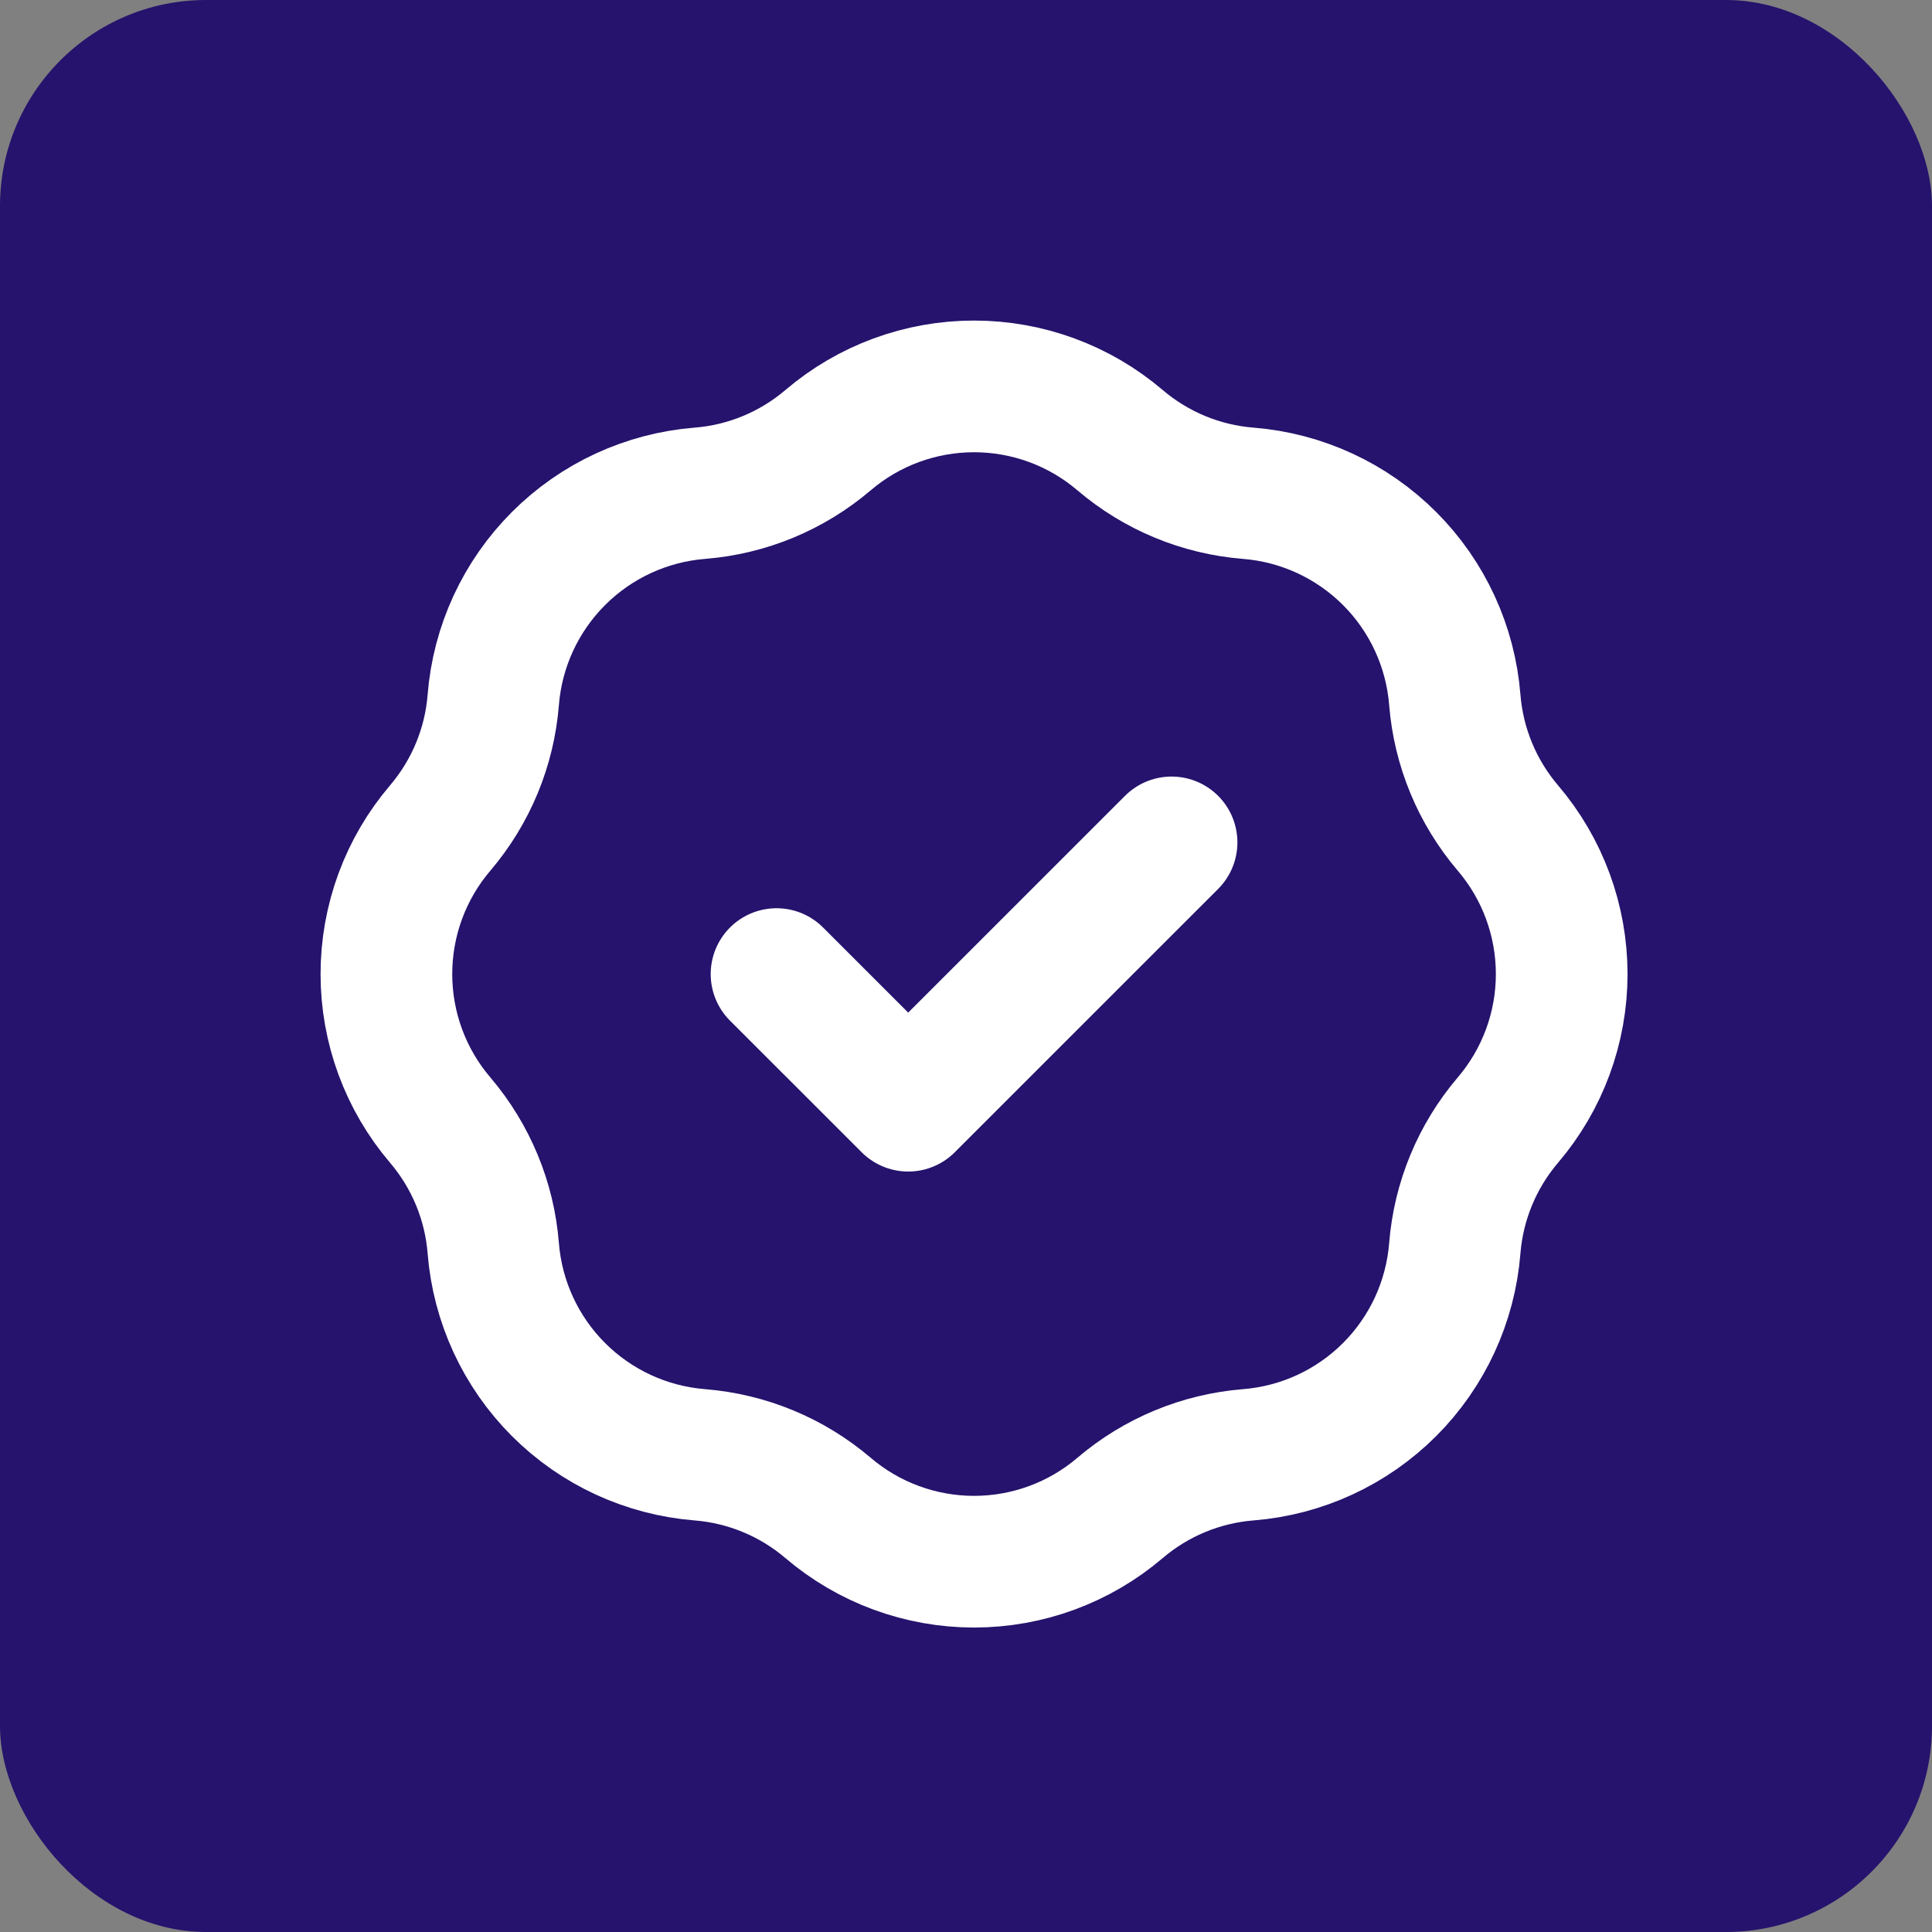 <svg width="45" height="45" viewBox="0 0 45 45" fill="none" xmlns="http://www.w3.org/2000/svg">
<rect x="0" y="0" width="45" height="45" fill="#808080" stroke="none"/>
<rect width="45" height="45" rx="4.8" fill="#25136D"/>
<path d="M18.087 22.688L21.154 25.754L27.288 19.621M16.301 11.489C17.401 11.402 18.445 10.969 19.285 10.254C20.234 9.444 21.44 9 22.688 9C23.935 9 25.141 9.444 26.09 10.254C26.93 10.969 27.974 11.402 29.074 11.489C30.317 11.588 31.484 12.127 32.366 13.009C33.248 13.891 33.786 15.058 33.885 16.301C33.973 17.401 34.406 18.445 35.121 19.285C35.931 20.234 36.375 21.44 36.375 22.688C36.375 23.935 35.931 25.141 35.121 26.09C34.406 26.93 33.973 27.974 33.885 29.074C33.786 30.317 33.248 31.484 32.366 32.366C31.484 33.248 30.317 33.786 29.074 33.885C27.974 33.973 26.93 34.406 26.09 35.121C25.141 35.931 23.935 36.375 22.688 36.375C21.44 36.375 20.234 35.931 19.285 35.121C18.445 34.406 17.401 33.973 16.301 33.885C15.058 33.786 13.891 33.248 13.009 32.366C12.127 31.484 11.588 30.317 11.489 29.074C11.402 27.974 10.969 26.93 10.254 26.09C9.444 25.141 9 23.935 9 22.688C9 21.44 9.444 20.234 10.254 19.285C10.969 18.445 11.402 17.401 11.489 16.301C11.588 15.058 12.127 13.891 13.009 13.009C13.891 12.127 15.058 11.588 16.301 11.489V11.489Z" stroke="white" stroke-width="3.067" stroke-linecap="round" stroke-linejoin="round"/>
</svg>
